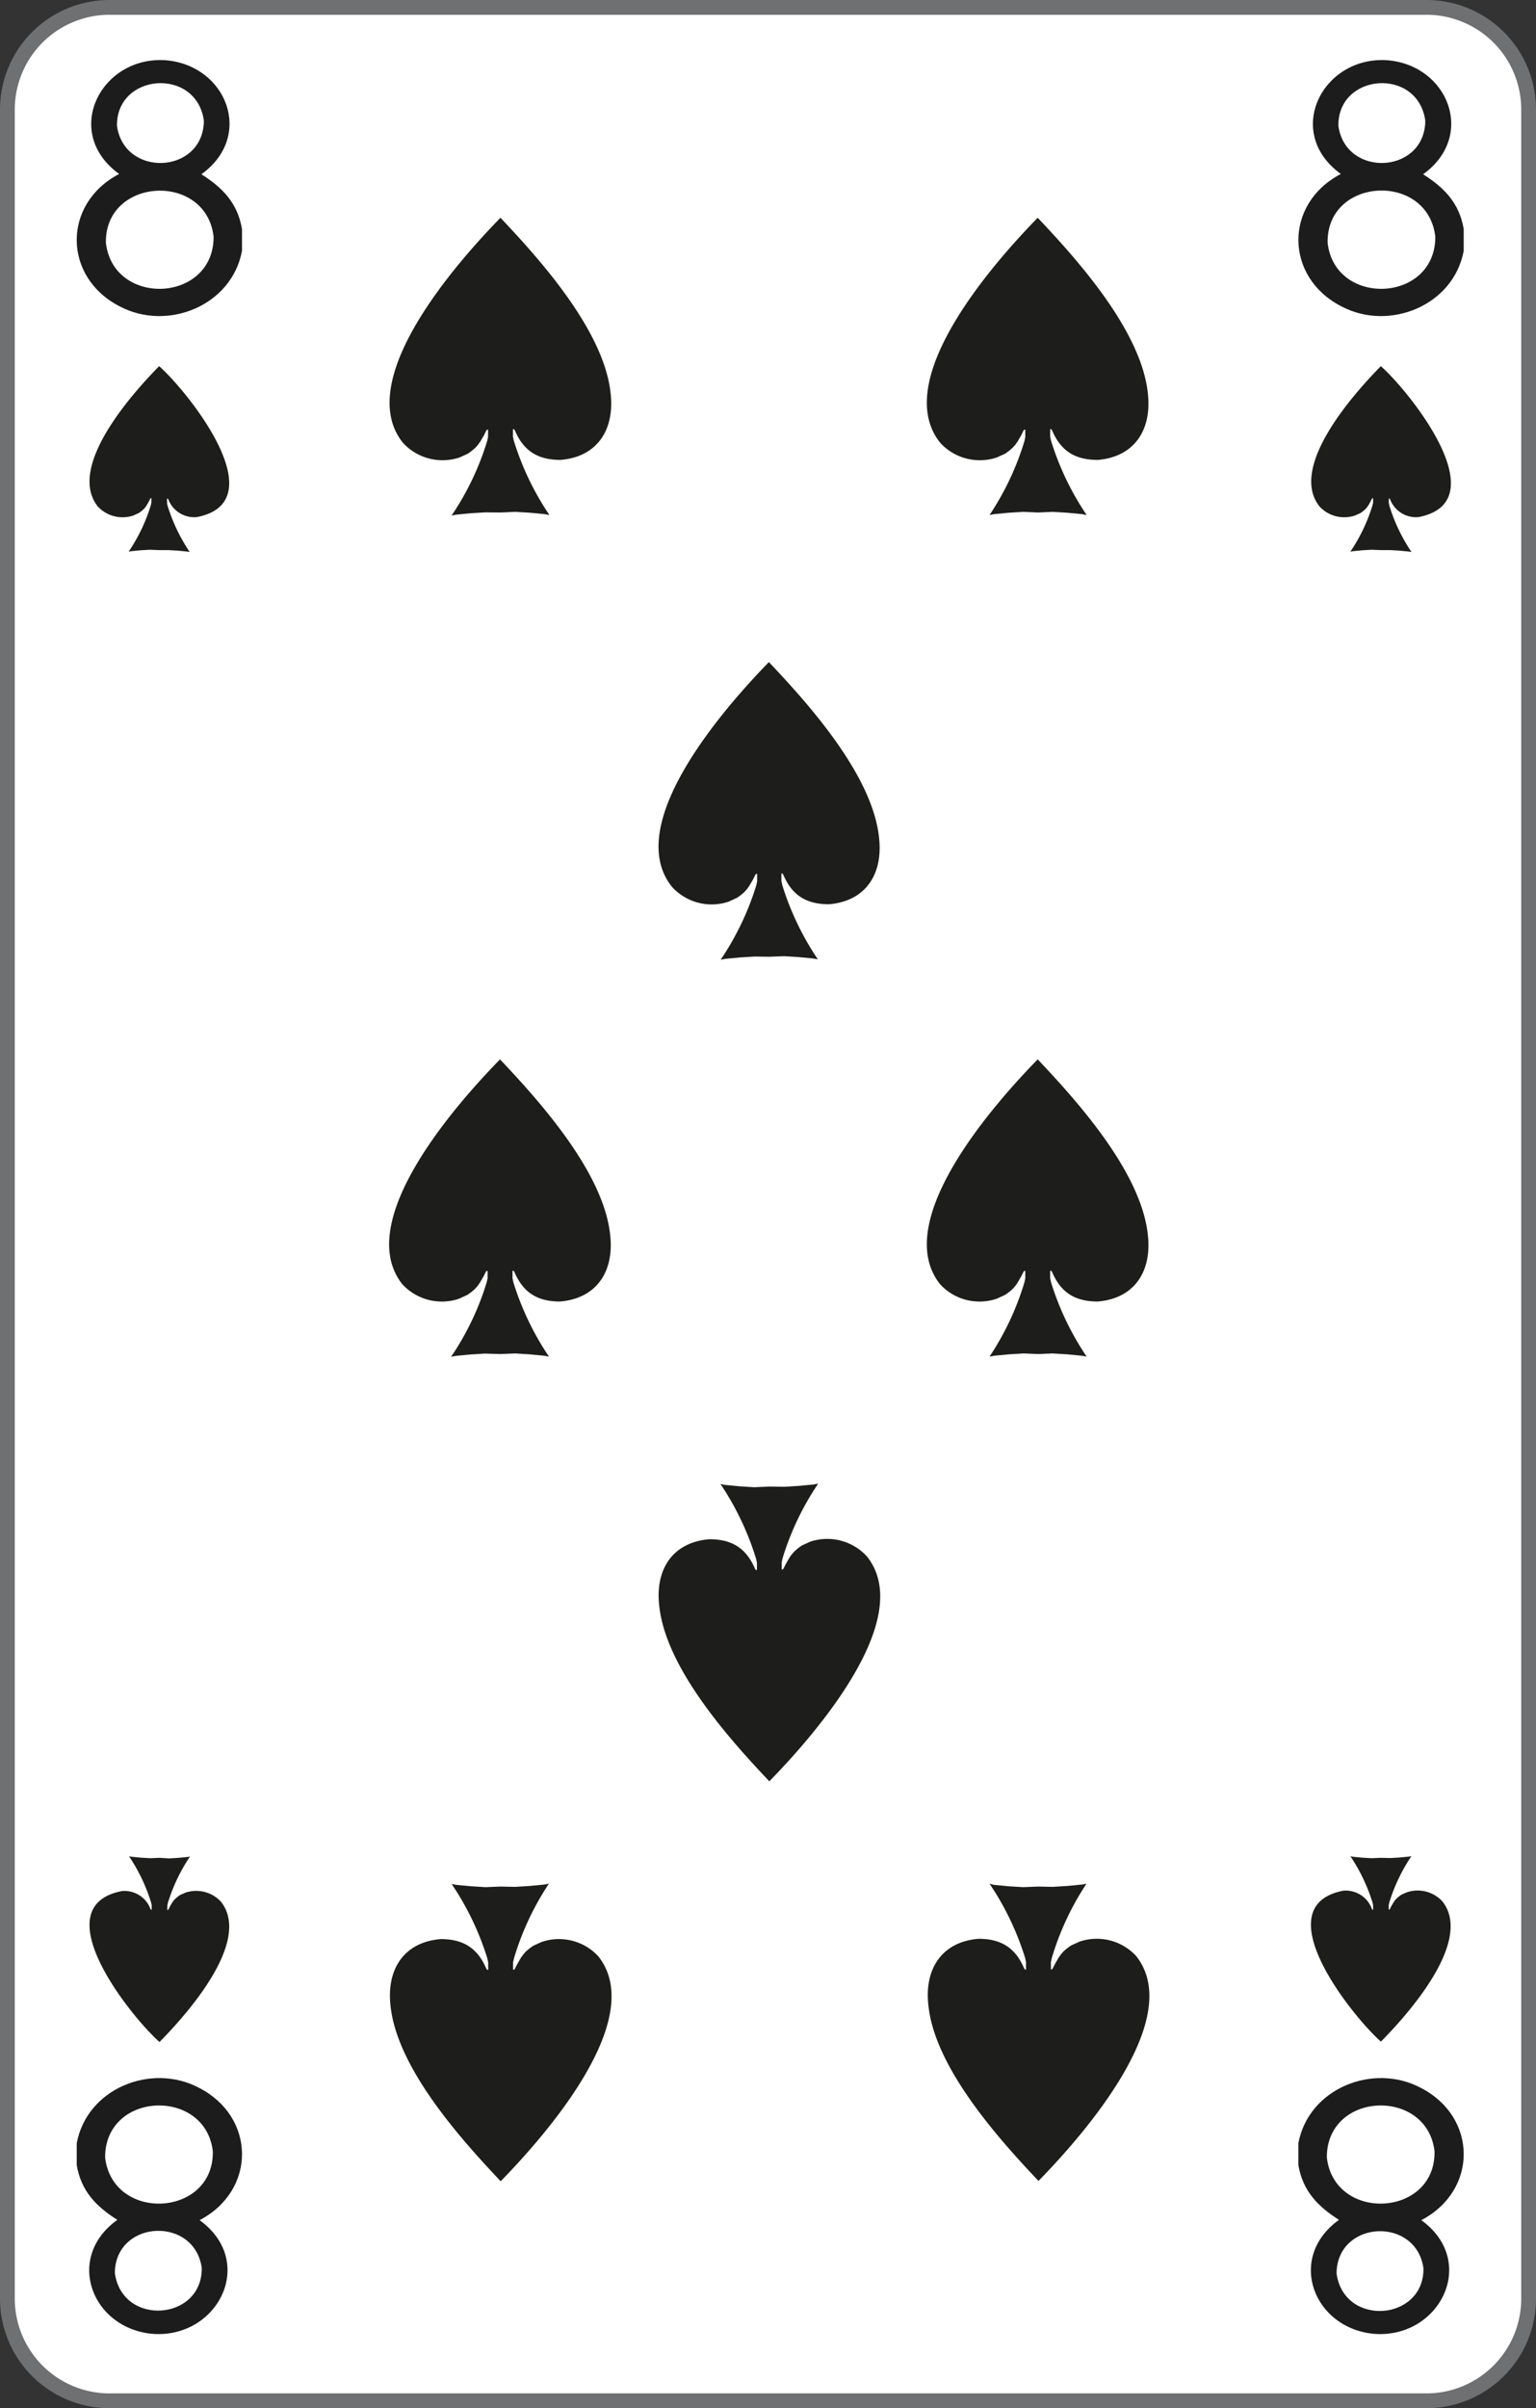 <svg xmlns="http://www.w3.org/2000/svg" viewBox="0 0 208 326">
    <rect x="0" y="0" width="208" height="326" fill="#333333" stroke="none"/>
    <defs>
        <style>
            .cls-1 {
                fill: #fff;
            }

            .cls-2 {
                fill: #6f7072;
            }

            .cls-3 {
                fill: #1d1d1b;
            }

            .cls-4 {
                fill: #1c1c1c;
            }
        </style>
    </defs>
    <title>8S-us-2c</title>
    <g id="Calque_2" data-name="Calque 2">
        <g id="FR_-_EN" data-name="FR - EN">
            <path class="cls-1" d="M14.83,325A13.84,13.84,0,0,1,1,311.18V14.82A13.84,13.84,0,0,1,14.83,1H193.17A13.84,13.84,0,0,1,207,14.82V311.18A13.84,13.84,0,0,1,193.17,325Z"
            />
            <path class="cls-2" d="M193.17,2A12.84,12.84,0,0,1,206,14.82V311.18A12.84,12.84,0,0,1,193.17,324H14.83A12.84,12.84,0,0,1,2,311.18V14.82A12.84,12.84,0,0,1,14.83,2H193.17m0-2H14.83A14.83,14.83,0,0,0,0,14.82V311.18A14.83,14.83,0,0,0,14.83,326H193.17A14.83,14.83,0,0,0,208,311.18V14.82A14.83,14.83,0,0,0,193.17,0Z"
            />
            <path class="cls-3" d="M21.55,74.47l1.27,0,1.23.07,1.24.12.4.07a23.66,23.66,0,0,1-3-6.28l-.07-.34,0-.47,0-.15,0,0,.09,0,.08.1A3.75,3.75,0,0,0,26.66,70c10.82-2.11-1.37-17.15-5.11-20.43-3.34,3.39-12.63,13.58-8.3,19a4.57,4.57,0,0,0,4.82,1.21l.73-.33.33-.24.28-.24.24-.26.19-.27.3-.52.19-.38.07-.1.1,0,0,0,0,.15,0,.47-.08.34a23.21,23.21,0,0,1-3,6.28l.4-.07,1.25-.12,1.22-.07"
            />
            <path class="cls-3" d="M187,74.47l1.27,0,1.23.07,1.24.12.4.07a23.66,23.66,0,0,1-3-6.28l-.07-.34,0-.47,0-.15,0,0,.09,0,.08.1A3.75,3.75,0,0,0,192.1,70c10.82-2.11-1.37-17.15-5.11-20.43-3.34,3.39-12.63,13.58-8.3,19a4.57,4.57,0,0,0,4.82,1.21l.73-.33.33-.24.28-.24.24-.26.19-.27.3-.52.19-.38.07-.1.1,0,0,0,0,.15,0,.47-.08.34a23.21,23.21,0,0,1-3,6.28l.4-.07,1.25-.12,1.22-.07"
            />
            <path class="cls-3" d="M187,251.5l-1.27.05-1.22-.07-1.24-.12-.4-.07a23.88,23.88,0,0,1,3,6.29l.07.33,0,.48,0,.14,0,0-.09,0-.07-.1a3.76,3.76,0,0,0-3.88-2.48c-10.82,2.11,1.36,17.15,5.1,20.43,3.35-3.39,12.64-13.57,8.31-19a4.57,4.57,0,0,0-4.82-1.21l-.74.33-.32.24-.28.24-.24.26-.19.27-.31.52-.19.38-.06.1-.1,0,0,0,0-.14,0-.48.07-.33a23.73,23.73,0,0,1,3-6.29l-.39.07-1.25.12-1.22.07"
            />
            <path class="cls-3" d="M21.6,251.5l-1.26.05-1.23-.07-1.24-.12-.4-.07a23.57,23.57,0,0,1,3,6.29l.07.33,0,.48,0,.14,0,0-.09,0-.07-.1A3.76,3.76,0,0,0,16.5,256c-10.82,2.11,1.36,17.15,5.1,20.43,3.35-3.39,12.64-13.57,8.31-19a4.57,4.57,0,0,0-4.82-1.21l-.74.33-.32.24-.28.24-.24.26-.19.27-.31.52-.18.38-.07.1-.1,0,0,0,0-.14,0-.48.07-.33a23.73,23.73,0,0,1,3-6.29l-.39.07-1.25.12-1.22.07"
            />
            <path class="cls-4" d="M28.92,32.44c-.39,8.61-13.62,9-14.58.42C14.19,24,27.87,23.25,28.92,32M32.77,31c-.6-3.54-2.67-5.62-5.5-7.41,7.21-5.16,3.41-14.81-4.9-15.44-8.76-.54-14,9.78-6.24,15.4-7.74,4.06-7.6,14,.09,17.93,6.46,3.41,15.17-.1,16.55-7.52ZM27.6,16.67c-.38,6.91-10.76,7.34-11.76.38-.11-7.15,10.7-8,11.76-.77Z"
            />
            <path class="cls-4" d="M194.36,32.44c-.39,8.61-13.62,9-14.58.42-.15-8.91,13.53-9.61,14.58-.86M198.21,31c-.6-3.54-2.67-5.62-5.5-7.41,7.21-5.16,3.41-14.81-4.9-15.44-8.76-.54-14,9.78-6.24,15.4-7.75,4.06-7.6,14,.09,17.93,6.45,3.41,15.17-.1,16.55-7.52ZM193,16.67c-.38,6.91-10.77,7.34-11.76.38-.11-7.15,10.7-8,11.76-.77Z"
            />
            <path class="cls-4" d="M179.68,291.67c.38-8.62,13.62-8.95,14.58-.43.15,8.91-13.53,9.62-14.58.86m-3.86,1c.61,3.54,2.68,5.62,5.5,7.41-7.2,5.16-3.41,14.81,4.9,15.44,8.76.55,14-9.78,6.25-15.4,7.74-4.06,7.6-14-.09-17.92-6.46-3.42-15.18.09-16.56,7.51ZM181,307.44c.38-6.91,10.76-7.34,11.76-.39.11,7.15-10.71,8-11.76.77Z"
            />
            <path class="cls-4" d="M14.24,291.67c.38-8.62,13.62-8.95,14.58-.43.15,8.91-13.53,9.62-14.58.86m-3.85,1c.6,3.54,2.67,5.62,5.5,7.41-7.21,5.16-3.41,14.81,4.9,15.44,8.76.55,14-9.78,6.24-15.4,7.74-4.06,7.6-14-.09-17.92-6.46-3.42-15.17.09-16.55,7.51Zm5.17,14.29c.38-6.91,10.76-7.34,11.76-.39.11,7.15-10.7,8-11.76.77Z"
            />
            <path class="cls-3" d="M67.76,69.38l2-.09,2,.12,2,.19.64.12a38,38,0,0,1-4.83-10.09l-.11-.53,0-.77,0-.23,0,0,.14,0,.12.16c1.2,2.84,3.17,4,6.18,4,5-.41,7.37-4.11,6.78-9.08-.91-8.36-9.38-17.87-14.91-23.7-5.32,5.45-20.11,21.78-13.22,30.45a7.28,7.28,0,0,0,7.68,2l1.16-.53.52-.39.45-.38.37-.42.31-.43.49-.84.3-.61.1-.16.16,0,0,0,0,.23,0,.77-.12.53a37.35,37.35,0,0,1-4.82,10.09l.63-.12,2-.19,1.94-.12"
            />
            <path class="cls-3" d="M140.56,69.38l2-.09,1.95.12,2,.19.64.12a38,38,0,0,1-4.83-10.09l-.11-.53,0-.77,0-.23,0,0,.14,0,.12.16c1.2,2.84,3.17,4,6.18,4,5-.41,7.37-4.11,6.78-9.08-.91-8.36-9.38-17.87-14.91-23.7-5.32,5.45-20.11,21.78-13.21,30.45a7.26,7.26,0,0,0,7.67,2l1.17-.53.52-.39.44-.38.38-.42.3-.43.49-.84.3-.61.1-.16.16,0,0,0,0,.23,0,.77-.11.53A37.68,37.68,0,0,1,134,69.72l.63-.12,2-.19,1.95-.12"
            />
            <path class="cls-3" d="M140.56,183.3l2-.08,1.95.12,2,.19.64.12a38.12,38.12,0,0,1-4.83-10.09l-.11-.53,0-.77,0-.23,0,0,.14,0,.12.16c1.2,2.84,3.17,4,6.18,4,5-.41,7.37-4.12,6.78-9.08-.91-8.37-9.38-17.87-14.91-23.7-5.32,5.44-20.11,21.78-13.21,30.45a7.26,7.26,0,0,0,7.67,1.95l1.17-.54.52-.38.44-.38.38-.43.3-.43.49-.84.3-.6.1-.16.16,0,0,0,0,.23,0,.77-.11.53A37.83,37.83,0,0,1,134,183.65l.63-.12,2-.19,1.95-.12"
            />
            <path class="cls-3" d="M104.14,201.24l-2,.09-1.94-.12-2-.19-.63-.12A38.25,38.25,0,0,1,102.38,211l.12.53,0,.77,0,.23,0,0-.15,0-.11-.16c-1.21-2.84-3.18-4-6.18-4-5,.41-7.38,4.11-6.78,9.08.91,8.36,9.38,17.87,14.9,23.69,5.32-5.44,20.11-21.77,13.22-30.44a7.28,7.28,0,0,0-7.68-2l-1.16.53-.52.38-.45.39-.37.42-.31.43-.48.84-.31.61-.1.16-.16,0,0,0,0-.23,0-.77.12-.53a37.35,37.35,0,0,1,4.82-10.09l-.63.12-2,.19-1.94.12"
            />
            <path class="cls-3" d="M104.16,129.52l2-.08,1.95.12,2,.19.64.12a38.12,38.12,0,0,1-4.83-10.09l-.11-.53,0-.77,0-.23,0,0,.14,0,.12.16c1.2,2.84,3.17,4,6.18,4,5-.41,7.37-4.11,6.78-9.08-.91-8.37-9.38-17.87-14.91-23.7C98.84,95.05,84.05,111.39,91,120.06a7.26,7.26,0,0,0,7.67,2l1.17-.54.52-.38.44-.38.38-.43.3-.43.49-.84.3-.6.1-.16.16,0,0,0,0,.23,0,.77-.11.53a37.83,37.83,0,0,1-4.83,10.09l.63-.12,2-.19,2-.12"
            />
            <path class="cls-3" d="M67.76,183.3l2-.08,1.94.12,2,.19.64.12a38.12,38.12,0,0,1-4.83-10.09l-.11-.53,0-.77,0-.23,0,0,.14,0,.12.16c1.2,2.84,3.17,4,6.17,4,5-.41,7.38-4.12,6.79-9.08-.91-8.37-9.39-17.87-14.91-23.7-5.32,5.44-20.11,21.78-13.22,30.45a7.28,7.28,0,0,0,7.68,1.95l1.16-.54.52-.38.45-.38.38-.43.3-.43.49-.84.3-.6.1-.16.16,0,0,0,0,.23,0,.77-.12.53a37.5,37.5,0,0,1-4.82,10.09l.63-.12,2-.19,1.94-.12"
            />
            <path class="cls-3" d="M140.54,255.39l-2,.08-1.94-.12-2-.19L134,255a38.12,38.12,0,0,1,4.83,10.09l.11.53,0,.77,0,.23,0,0-.14,0-.12-.16c-1.2-2.83-3.17-4-6.17-4-5,.41-7.38,4.12-6.78,9.09.9,8.36,9.38,17.86,14.9,23.69,5.32-5.44,20.11-21.77,13.22-30.45a7.25,7.25,0,0,0-7.68-1.94l-1.16.53-.52.38-.45.38-.37.43-.31.43-.48.84-.31.6-.1.16-.16,0,0,0,0-.23,0-.77.12-.53A37.5,37.5,0,0,1,147.13,255l-.63.12-2,.19-1.94.12"
            />
            <path class="cls-3" d="M67.74,255.39l-2,.08-1.94-.12-2-.19-.64-.12A38.12,38.12,0,0,1,66,265.13l.11.53,0,.77,0,.23,0,0-.14,0-.12-.16c-1.2-2.83-3.17-4-6.17-4-5,.41-7.38,4.12-6.79,9.09.91,8.36,9.39,17.86,14.91,23.69,5.32-5.44,20.11-21.77,13.22-30.45a7.25,7.25,0,0,0-7.68-1.94l-1.16.53-.52.38-.45.38-.37.43-.31.43-.48.84-.31.6-.1.16-.16,0,0,0,0-.23,0-.77.12-.53A37.5,37.5,0,0,1,74.33,255l-.63.12-2,.19-1.94.12"
            />
        </g>
    </g>
</svg>
